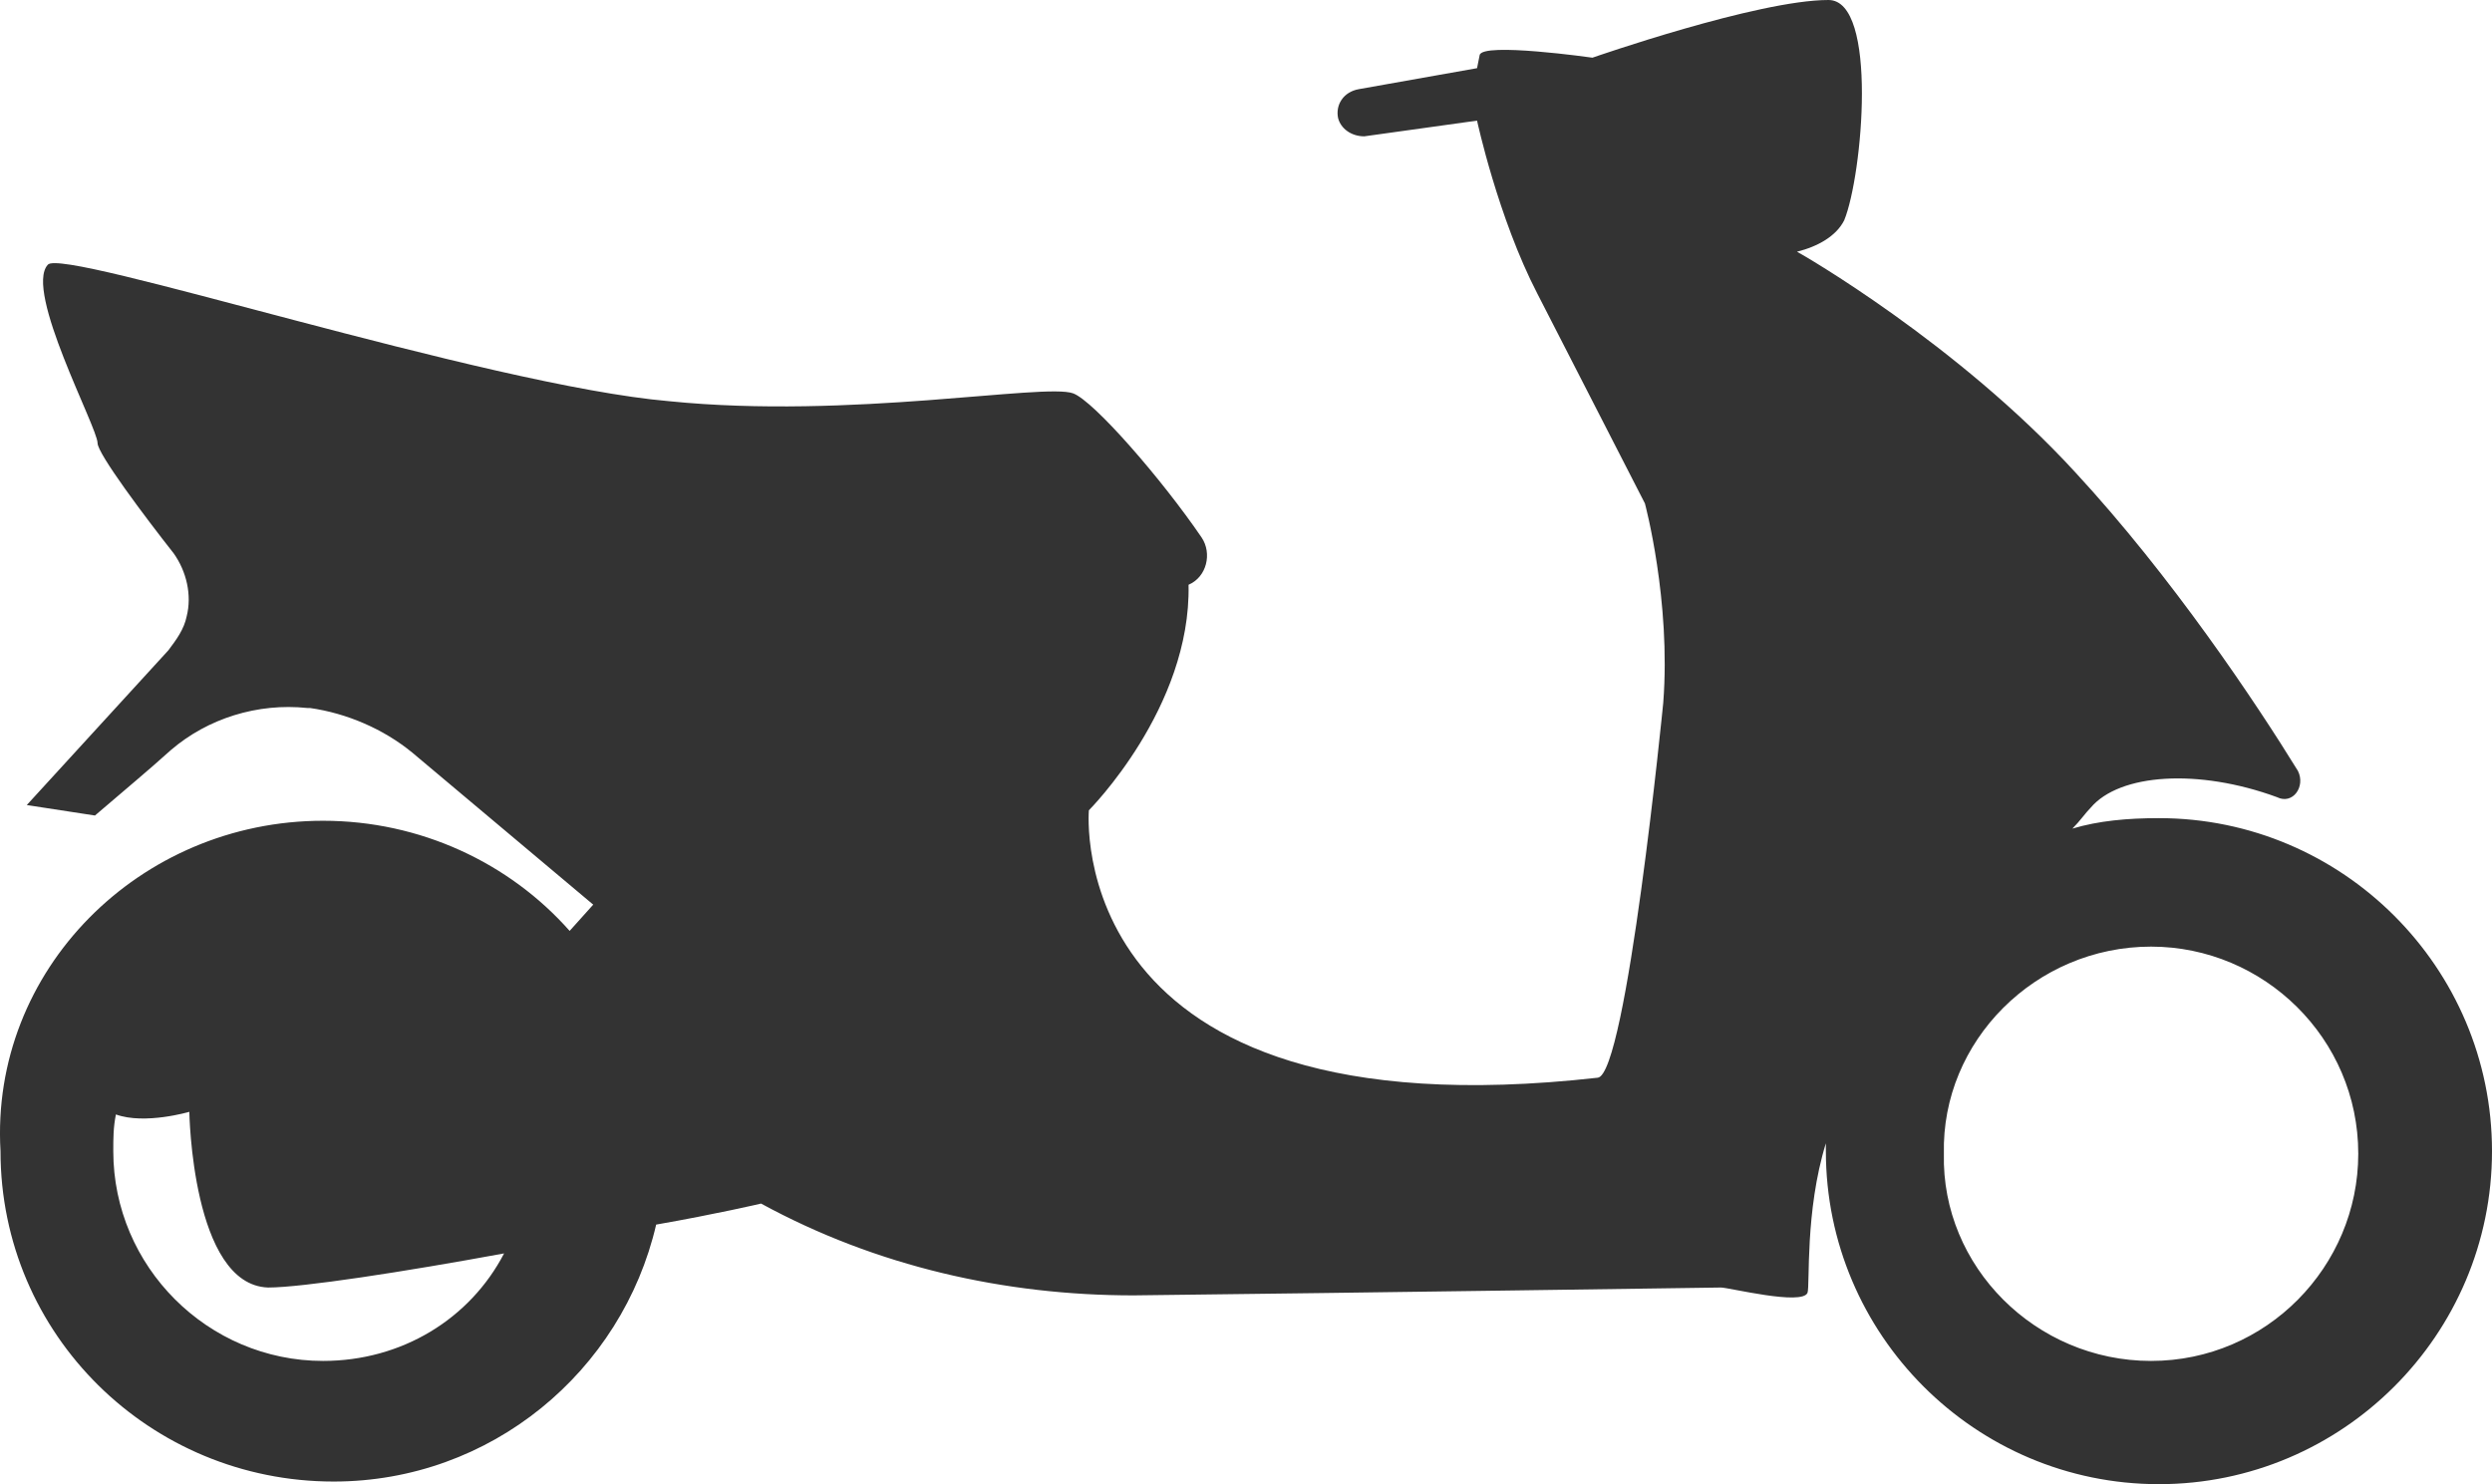 <svg xmlns="http://www.w3.org/2000/svg" fill="none" viewBox="0 0 39 23.23">
<path d="M5.056 12.847C6.575 12.847 7.971 13.504 8.915 14.571L9.284 14.16L6.452 11.78C6.001 11.41 5.426 11.164 4.851 11.082H4.81C4.03 11 3.251 11.246 2.676 11.739C2.265 12.108 2.06 12.272 1.486 12.765L0.419 12.601L2.635 10.179C2.758 10.015 2.881 9.851 2.922 9.645C3.004 9.317 2.922 8.948 2.717 8.66C2.265 8.086 1.527 7.101 1.527 6.936C1.527 6.69 0.377 4.556 0.747 4.145C0.952 3.858 7.601 6.033 10.474 6.28C13.306 6.567 16.344 5.992 16.795 6.157C17.123 6.28 18.191 7.511 18.806 8.414C18.971 8.66 18.888 9.03 18.601 9.153C18.642 11.082 17.041 12.683 17.041 12.683C17.041 12.683 16.59 17.813 25.004 16.869C25.455 16.828 26.03 11 26.03 11C26.153 9.399 25.743 7.88 25.743 7.88L24.06 4.597C23.444 3.407 23.116 1.888 23.116 1.888L21.351 2.134C21.146 2.134 20.982 2.011 20.941 1.847C20.899 1.642 21.023 1.437 21.269 1.395L23.116 1.067C23.116 1.067 23.116 1.067 23.157 0.862C23.198 0.657 24.922 0.903 24.922 0.903C24.922 0.903 27.508 0 28.616 0C29.396 0 29.149 2.75 28.862 3.448C28.739 3.694 28.452 3.858 28.123 3.94C28.205 3.981 30.627 5.377 32.474 7.388C33.993 9.03 35.306 11 35.963 12.067C36.086 12.313 35.881 12.601 35.634 12.477C34.403 12.026 33.172 12.108 32.72 12.642C32.638 12.724 32.556 12.847 32.433 12.97C32.843 12.847 33.295 12.806 33.787 12.806C36.66 12.806 39 15.145 39 18.018C39 20.892 36.66 23.231 33.787 23.231C30.914 23.231 28.575 20.892 28.575 18.018C28.575 17.977 28.575 17.936 28.575 17.895C28.246 18.962 28.328 20.112 28.288 20.235C28.205 20.44 27.056 20.153 26.933 20.153C26.851 20.153 21.351 20.235 17.739 20.276C15.728 20.276 13.717 19.824 11.911 18.839C11.911 18.839 11.213 19.003 10.269 19.168C9.736 21.466 7.683 23.19 5.221 23.19C2.348 23.19 0.008 20.892 0.008 18.018C-0.156 15.186 2.183 12.847 5.056 12.847ZM33.664 21.302C35.47 21.302 36.907 19.824 36.907 18.059C36.907 16.253 35.429 14.817 33.664 14.817C31.858 14.817 30.381 16.294 30.422 18.059C30.381 19.824 31.858 21.302 33.664 21.302ZM5.056 21.302C6.288 21.302 7.355 20.645 7.889 19.619C6.329 19.906 4.728 20.153 4.195 20.153C3.004 20.112 2.963 17.403 2.963 17.403C2.963 17.403 2.265 17.608 1.814 17.444C1.773 17.649 1.773 17.813 1.773 18.018C1.773 19.824 3.251 21.302 5.056 21.302Z" fill="#333333"/>
</svg>